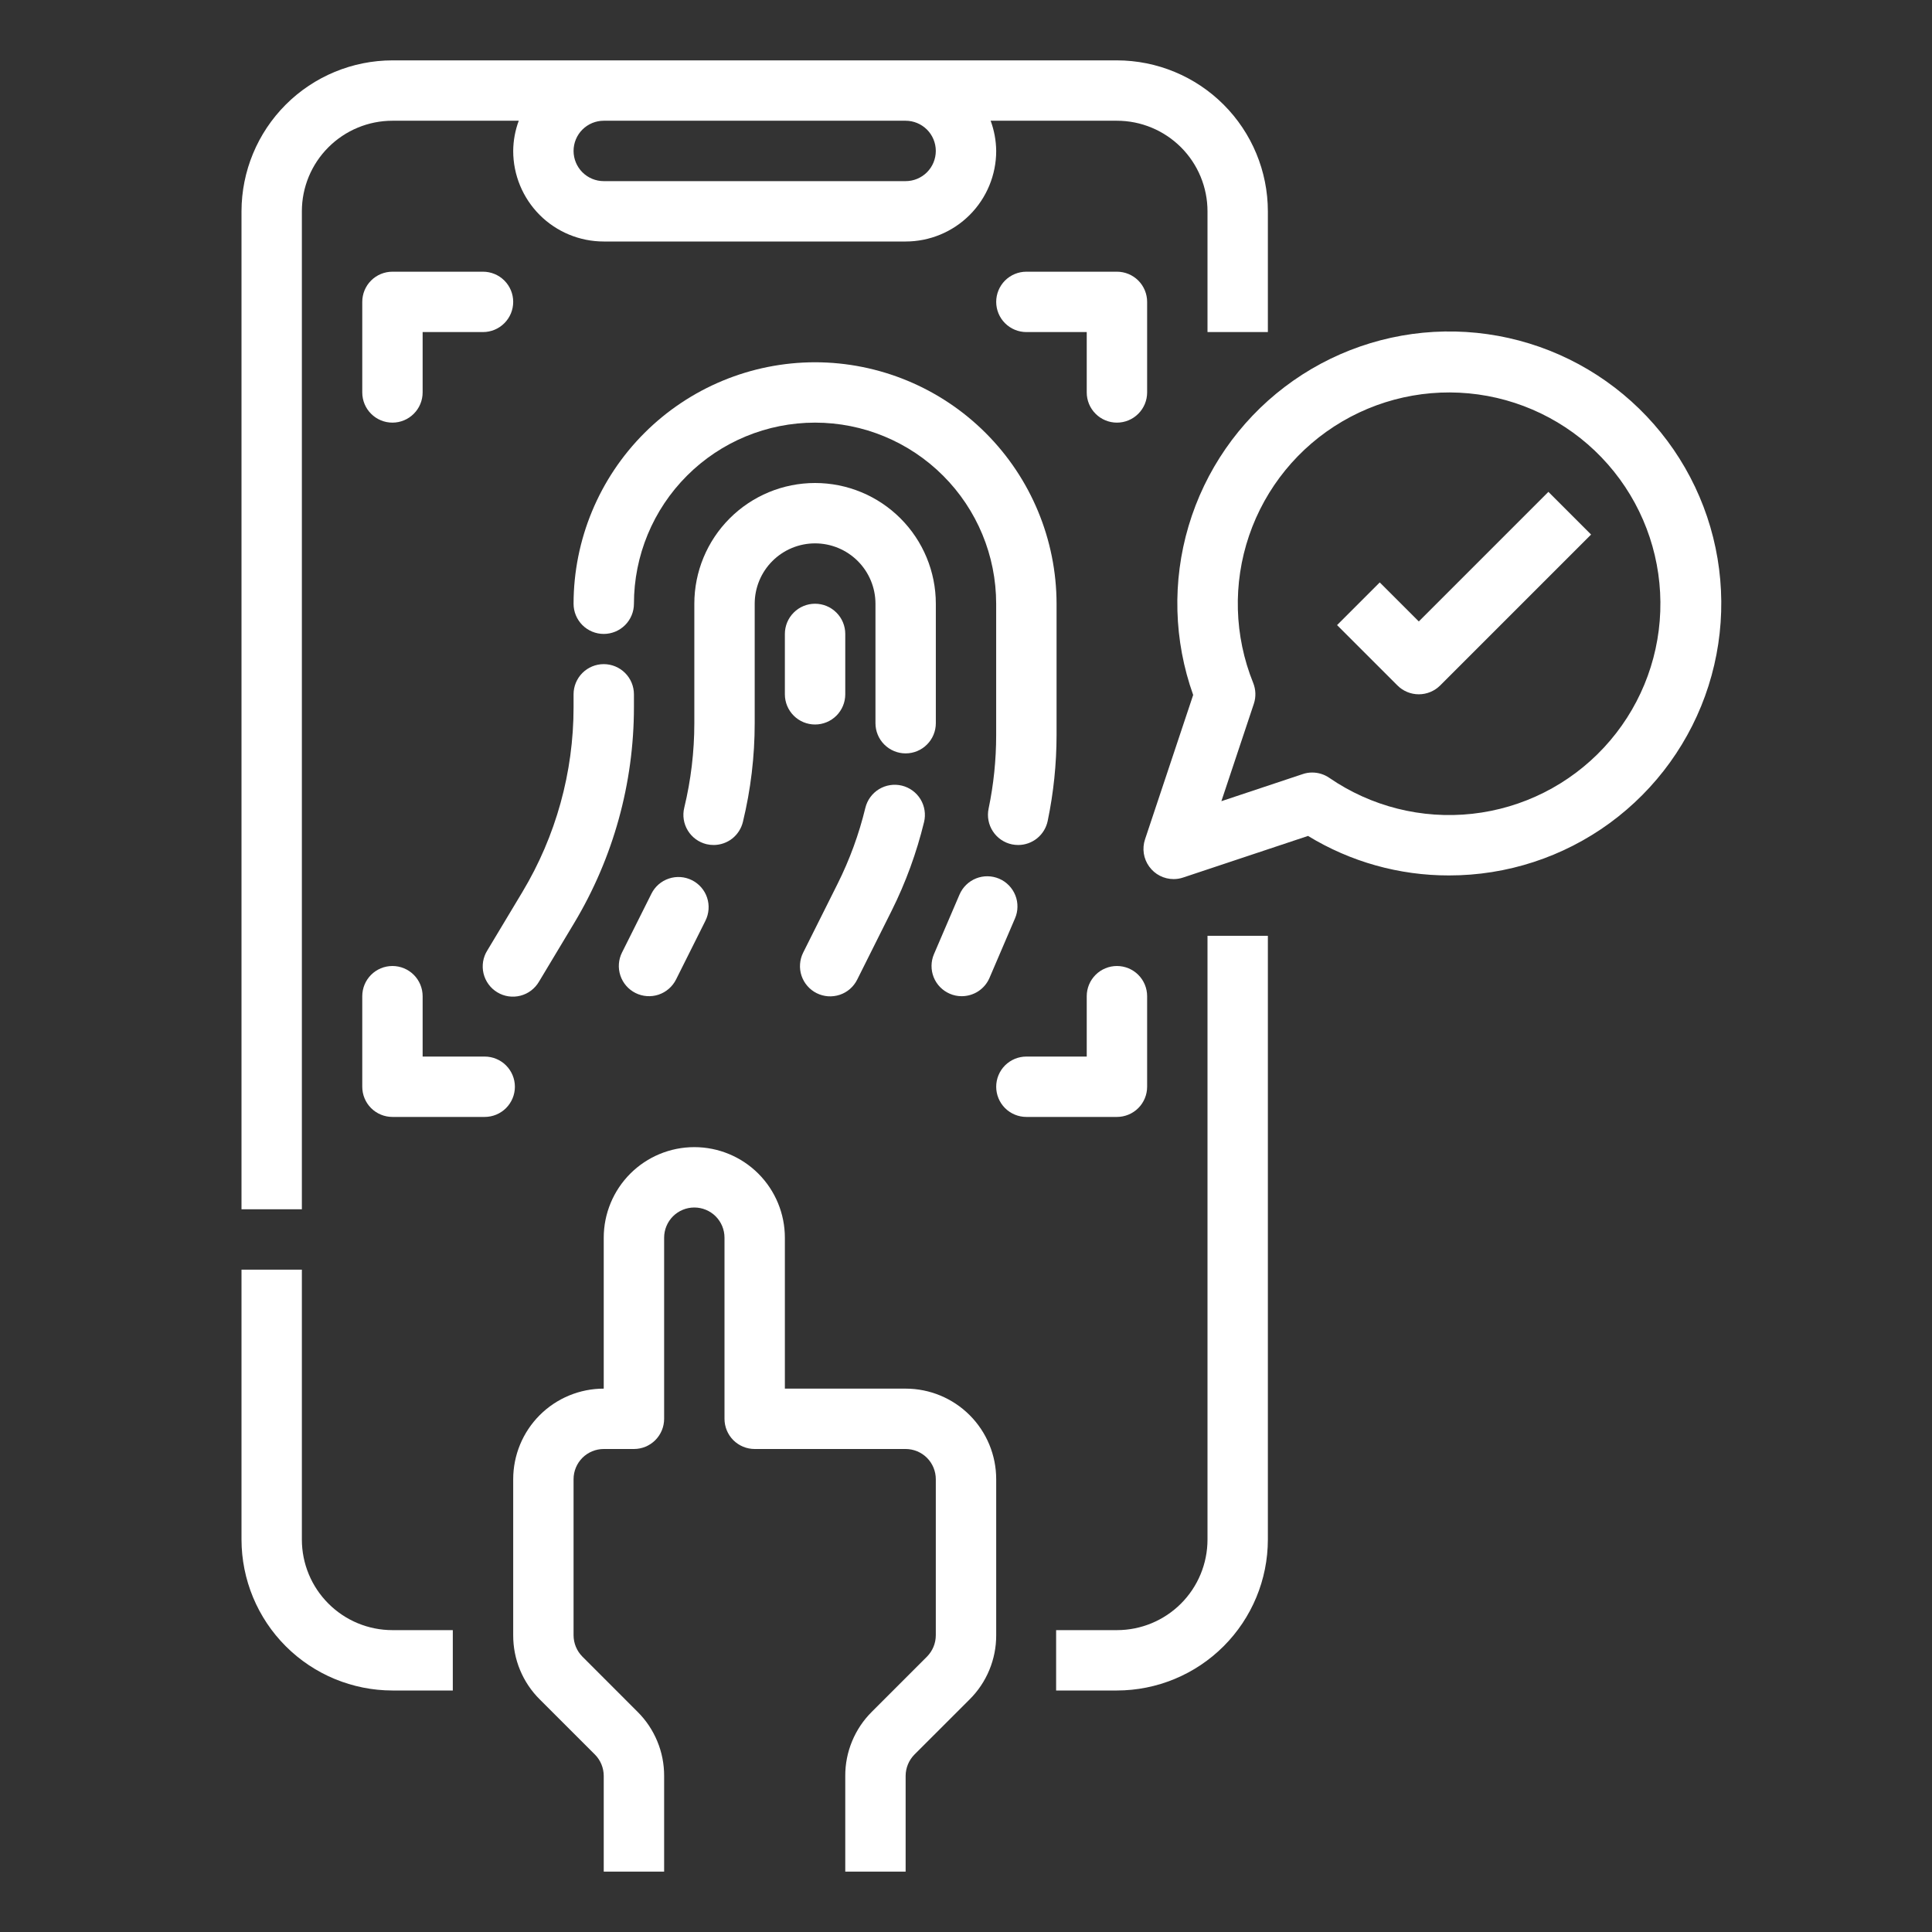 <svg width="65" height="65" viewBox="0 0 65 65" fill="none" xmlns="http://www.w3.org/2000/svg">
<rect x="0" y="0" width="65" height="65" fill="#333333" stroke="none"/>
<path d="M42.656 51.797V31.484H40.625V51.797C40.625 52.605 40.304 53.38 39.733 53.951C39.161 54.523 38.386 54.844 37.578 54.844H35.532V56.875H37.578C38.924 56.873 40.215 56.338 41.167 55.386C42.119 54.434 42.655 53.143 42.656 51.797ZM37.578 2.031H13.203C11.857 2.033 10.566 2.568 9.614 3.52C8.662 4.472 8.127 5.763 8.125 7.109V40.685H10.156V7.109C10.156 6.301 10.477 5.526 11.049 4.955C11.62 4.384 12.395 4.062 13.203 4.062H17.453C17.332 4.388 17.269 4.731 17.266 5.078C17.266 5.886 17.587 6.661 18.158 7.233C18.729 7.804 19.504 8.125 20.312 8.125H30.469C31.277 8.125 32.052 7.804 32.623 7.233C33.195 6.661 33.516 5.886 33.516 5.078C33.512 4.731 33.449 4.388 33.329 4.062H37.578C38.386 4.062 39.161 4.384 39.733 4.955C40.304 5.526 40.625 6.301 40.625 7.109V11.172H42.656V7.109C42.655 5.763 42.119 4.472 41.167 3.52C40.215 2.568 38.924 2.033 37.578 2.031ZM31.484 5.078C31.484 5.347 31.377 5.606 31.187 5.796C30.996 5.987 30.738 6.094 30.469 6.094H20.312C20.043 6.094 19.785 5.987 19.594 5.796C19.404 5.606 19.297 5.347 19.297 5.078C19.297 4.809 19.404 4.55 19.594 4.36C19.785 4.17 20.043 4.062 20.312 4.062H30.469C30.738 4.062 30.996 4.17 31.187 4.36C31.377 4.55 31.484 4.809 31.484 5.078ZM8.125 51.797C8.127 53.143 8.662 54.434 9.614 55.386C10.566 56.338 11.857 56.873 13.203 56.875H15.234V54.844H13.203C12.395 54.844 11.62 54.523 11.049 53.951C10.477 53.38 10.156 52.605 10.156 51.797V42.716H8.125V51.797ZM31.187 55.736L29.33 57.593C29.046 57.875 28.821 58.211 28.668 58.581C28.515 58.95 28.436 59.347 28.438 59.747V62.969H30.469V59.747C30.47 59.478 30.577 59.22 30.766 59.029L32.623 57.173C32.907 56.891 33.132 56.555 33.285 56.185C33.438 55.815 33.517 55.419 33.516 55.018V49.766C33.516 48.958 33.195 48.183 32.623 47.611C32.052 47.04 31.277 46.719 30.469 46.719H26.406V41.641C26.406 40.833 26.085 40.058 25.514 39.486C24.942 38.915 24.168 38.594 23.359 38.594C22.551 38.594 21.776 38.915 21.205 39.486C20.634 40.058 20.312 40.833 20.312 41.641V46.719C19.504 46.719 18.729 47.04 18.158 47.611C17.587 48.183 17.266 48.958 17.266 49.766V55.018C17.265 55.419 17.343 55.815 17.496 56.185C17.649 56.555 17.874 56.891 18.158 57.173L20.015 59.029C20.205 59.22 20.311 59.478 20.312 59.747V62.969H22.344V59.747C22.345 59.347 22.267 58.95 22.113 58.581C21.96 58.211 21.735 57.875 21.451 57.593L19.595 55.736C19.405 55.545 19.298 55.288 19.297 55.018V49.766C19.297 49.496 19.404 49.238 19.594 49.047C19.785 48.857 20.043 48.75 20.312 48.75H21.328C21.598 48.75 21.856 48.643 22.046 48.453C22.237 48.262 22.344 48.004 22.344 47.734V41.641C22.344 41.371 22.451 41.113 22.641 40.922C22.832 40.732 23.09 40.625 23.359 40.625C23.629 40.625 23.887 40.732 24.078 40.922C24.268 41.113 24.375 41.371 24.375 41.641V47.734C24.375 48.004 24.482 48.262 24.672 48.453C24.863 48.643 25.121 48.75 25.391 48.75H30.469C30.738 48.75 30.996 48.857 31.187 49.047C31.377 49.238 31.484 49.496 31.484 49.766V55.018C31.483 55.288 31.376 55.545 31.187 55.736Z" fill="white"/>
<path d="M19.297 23.796C19.297 25.985 18.702 28.132 17.576 30.009L16.395 31.977C16.323 32.091 16.275 32.219 16.253 32.352C16.232 32.485 16.237 32.621 16.268 32.752C16.3 32.884 16.357 33.007 16.437 33.116C16.516 33.225 16.617 33.317 16.733 33.386C16.848 33.456 16.977 33.502 17.11 33.521C17.244 33.54 17.38 33.533 17.51 33.499C17.641 33.465 17.764 33.406 17.871 33.324C17.978 33.242 18.068 33.14 18.136 33.023L19.318 31.054C20.633 28.861 21.327 26.353 21.328 23.796V23.359C21.328 23.09 21.221 22.832 21.03 22.641C20.84 22.451 20.581 22.344 20.312 22.344C20.043 22.344 19.785 22.451 19.594 22.641C19.404 22.832 19.297 23.09 19.297 23.359V23.796ZM27.422 12.188C25.267 12.19 23.202 13.047 21.679 14.57C20.156 16.093 19.299 18.158 19.297 20.312C19.297 20.582 19.404 20.84 19.594 21.031C19.785 21.221 20.043 21.328 20.312 21.328C20.581 21.328 20.84 21.221 21.03 21.031C21.221 20.84 21.328 20.582 21.328 20.312C21.328 18.696 21.97 17.146 23.113 16.004C24.255 14.861 25.805 14.219 27.422 14.219C29.038 14.219 30.588 14.861 31.73 16.004C32.873 17.146 33.515 18.696 33.515 20.312V24.735C33.515 25.565 33.43 26.393 33.26 27.207C33.205 27.47 33.257 27.745 33.405 27.97C33.552 28.195 33.783 28.353 34.047 28.408C34.115 28.422 34.185 28.429 34.256 28.429C34.489 28.429 34.716 28.348 34.897 28.2C35.078 28.052 35.202 27.846 35.249 27.617C35.446 26.669 35.546 25.703 35.547 24.735V20.312C35.544 18.158 34.687 16.093 33.164 14.57C31.641 13.047 29.576 12.19 27.422 12.188ZM31.954 33.433C32.08 33.488 32.216 33.516 32.353 33.516C32.552 33.516 32.746 33.459 32.912 33.351C33.078 33.242 33.209 33.088 33.288 32.906L34.149 30.897C34.202 30.775 34.23 30.643 34.231 30.51C34.233 30.376 34.209 30.244 34.159 30.12C34.109 29.996 34.036 29.883 33.943 29.788C33.85 29.692 33.739 29.616 33.616 29.563C33.494 29.511 33.362 29.483 33.229 29.481C33.095 29.479 32.963 29.504 32.839 29.553C32.715 29.603 32.602 29.676 32.507 29.769C32.411 29.862 32.335 29.973 32.282 30.096L31.421 32.104C31.316 32.351 31.314 32.63 31.413 32.879C31.513 33.128 31.708 33.327 31.954 33.433ZM23.279 29.613C23.038 29.492 22.759 29.473 22.504 29.558C22.248 29.643 22.037 29.826 21.917 30.067L20.927 32.046C20.806 32.287 20.787 32.566 20.872 32.822C20.957 33.077 21.141 33.289 21.382 33.409C21.623 33.529 21.902 33.549 22.157 33.464C22.413 33.378 22.624 33.195 22.745 32.954L23.734 30.976C23.794 30.856 23.829 30.726 23.838 30.593C23.848 30.46 23.831 30.326 23.789 30.2C23.747 30.073 23.68 29.956 23.592 29.855C23.505 29.755 23.398 29.672 23.279 29.613Z" fill="white"/>
<path d="M31.485 24.331V20.312C31.485 19.235 31.057 18.202 30.295 17.44C29.533 16.678 28.5 16.25 27.422 16.25C26.345 16.25 25.312 16.678 24.55 17.44C23.788 18.202 23.36 19.235 23.36 20.312V24.331C23.36 25.289 23.246 26.244 23.021 27.175C22.957 27.437 23 27.713 23.141 27.943C23.281 28.173 23.507 28.337 23.768 28.401C23.847 28.42 23.928 28.429 24.009 28.429C24.236 28.429 24.457 28.352 24.636 28.212C24.814 28.071 24.94 27.874 24.994 27.653C25.258 26.566 25.391 25.451 25.391 24.331V20.312C25.391 19.774 25.605 19.257 25.986 18.876C26.367 18.495 26.884 18.281 27.422 18.281C27.961 18.281 28.478 18.495 28.859 18.876C29.24 19.257 29.454 19.774 29.454 20.312V24.331C29.454 24.601 29.561 24.859 29.751 25.049C29.942 25.24 30.2 25.347 30.469 25.347C30.739 25.347 30.997 25.24 31.187 25.049C31.378 24.859 31.485 24.601 31.485 24.331ZM27.476 33.414C27.596 33.474 27.726 33.509 27.859 33.519C27.992 33.528 28.125 33.511 28.252 33.469C28.379 33.427 28.496 33.36 28.596 33.273C28.697 33.185 28.78 33.078 28.839 32.959L29.996 30.645C30.471 29.694 30.837 28.691 31.089 27.657C31.152 27.396 31.109 27.119 30.969 26.889C30.828 26.659 30.603 26.495 30.341 26.431C30.211 26.4 30.077 26.394 29.945 26.415C29.813 26.435 29.687 26.482 29.573 26.551C29.343 26.691 29.178 26.917 29.114 27.179C28.9 28.064 28.586 28.922 28.179 29.736L27.021 32.051C26.962 32.17 26.926 32.3 26.917 32.434C26.907 32.567 26.924 32.7 26.966 32.827C27.009 32.953 27.075 33.071 27.163 33.171C27.25 33.272 27.357 33.355 27.476 33.414Z" fill="white"/>
<path d="M28.438 23.359V21.328C28.438 21.059 28.331 20.8 28.14 20.61C27.95 20.419 27.691 20.312 27.422 20.312C27.152 20.312 26.894 20.419 26.704 20.61C26.513 20.8 26.406 21.059 26.406 21.328V23.359C26.406 23.629 26.513 23.887 26.704 24.078C26.894 24.268 27.152 24.375 27.422 24.375C27.691 24.375 27.95 24.268 28.14 24.078C28.331 23.887 28.438 23.629 28.438 23.359ZM12.188 36.562C12.188 36.832 12.294 37.09 12.485 37.281C12.675 37.471 12.934 37.578 13.203 37.578H16.307C16.576 37.578 16.835 37.471 17.025 37.281C17.215 37.09 17.323 36.832 17.323 36.562C17.323 36.293 17.215 36.035 17.025 35.844C16.835 35.654 16.576 35.547 16.307 35.547H14.219V33.516C14.219 33.246 14.112 32.988 13.921 32.797C13.731 32.607 13.473 32.5 13.203 32.5C12.934 32.5 12.675 32.607 12.485 32.797C12.294 32.988 12.188 33.246 12.188 33.516V36.562ZM34.531 37.578H37.578C37.847 37.578 38.106 37.471 38.296 37.281C38.487 37.09 38.594 36.832 38.594 36.562V33.516C38.594 33.246 38.487 32.988 38.296 32.797C38.106 32.607 37.847 32.5 37.578 32.5C37.309 32.5 37.05 32.607 36.86 32.797C36.669 32.988 36.562 33.246 36.562 33.516V35.547H34.531C34.262 35.547 34.004 35.654 33.813 35.844C33.623 36.035 33.516 36.293 33.516 36.562C33.516 36.832 33.623 37.09 33.813 37.281C34.004 37.471 34.262 37.578 34.531 37.578ZM37.578 14.219C37.847 14.219 38.106 14.112 38.296 13.921C38.487 13.731 38.594 13.473 38.594 13.203V10.156C38.594 9.887 38.487 9.629 38.296 9.438C38.106 9.248 37.847 9.141 37.578 9.141H34.531C34.262 9.141 34.004 9.248 33.813 9.438C33.623 9.629 33.516 9.887 33.516 10.156C33.516 10.426 33.623 10.684 33.813 10.874C34.004 11.065 34.262 11.172 34.531 11.172H36.562V13.203C36.562 13.473 36.669 13.731 36.86 13.921C37.05 14.112 37.309 14.219 37.578 14.219ZM16.25 9.141H13.203C12.934 9.141 12.675 9.248 12.485 9.438C12.294 9.629 12.188 9.887 12.188 10.156V13.203C12.188 13.473 12.294 13.731 12.485 13.921C12.675 14.112 12.934 14.219 13.203 14.219C13.473 14.219 13.731 14.112 13.921 13.921C14.112 13.731 14.219 13.473 14.219 13.203V11.172H16.25C16.519 11.172 16.778 11.065 16.968 10.874C17.159 10.684 17.266 10.426 17.266 10.156C17.266 9.887 17.159 9.629 16.968 9.438C16.778 9.248 16.519 9.141 16.25 9.141ZM48.75 29.453C50.694 29.455 52.589 28.838 54.158 27.691C55.728 26.544 56.892 24.927 57.481 23.074C58.07 21.221 58.053 19.229 57.434 17.386C56.814 15.543 55.624 13.946 54.035 12.825C52.447 11.704 50.542 11.119 48.598 11.153C46.654 11.187 44.772 11.84 43.224 13.016C41.676 14.192 40.543 15.831 39.989 17.695C39.435 19.558 39.489 21.55 40.143 23.381L38.523 28.239C38.472 28.392 38.458 28.555 38.482 28.714C38.507 28.873 38.568 29.024 38.663 29.154C38.757 29.285 38.88 29.391 39.024 29.465C39.167 29.538 39.326 29.576 39.486 29.576C39.596 29.576 39.704 29.558 39.807 29.523L44.007 28.124C45.435 28.996 47.077 29.456 48.75 29.453ZM41.092 26.955L42.184 23.678C42.261 23.449 42.252 23.2 42.162 22.976C41.523 21.393 41.474 19.634 42.024 18.02C42.575 16.404 43.687 15.041 45.159 14.179C46.632 13.316 48.365 13.012 50.043 13.321C51.721 13.631 53.231 14.533 54.299 15.864C55.367 17.195 55.92 18.865 55.858 20.57C55.797 22.275 55.124 23.901 53.962 25.151C52.801 26.401 51.229 27.192 49.533 27.379C47.837 27.566 46.131 27.137 44.725 26.171C44.556 26.054 44.355 25.991 44.149 25.991C44.04 25.99 43.931 26.008 43.827 26.044L41.092 26.955Z" fill="white"/>
<path d="M47.734 23.359C48.003 23.359 48.261 23.252 48.452 23.062L53.53 17.984L52.094 16.548L47.734 20.908L46.42 19.595L44.984 21.031L47.016 23.062C47.206 23.252 47.464 23.359 47.734 23.359Z" fill="white"/>
</svg>
